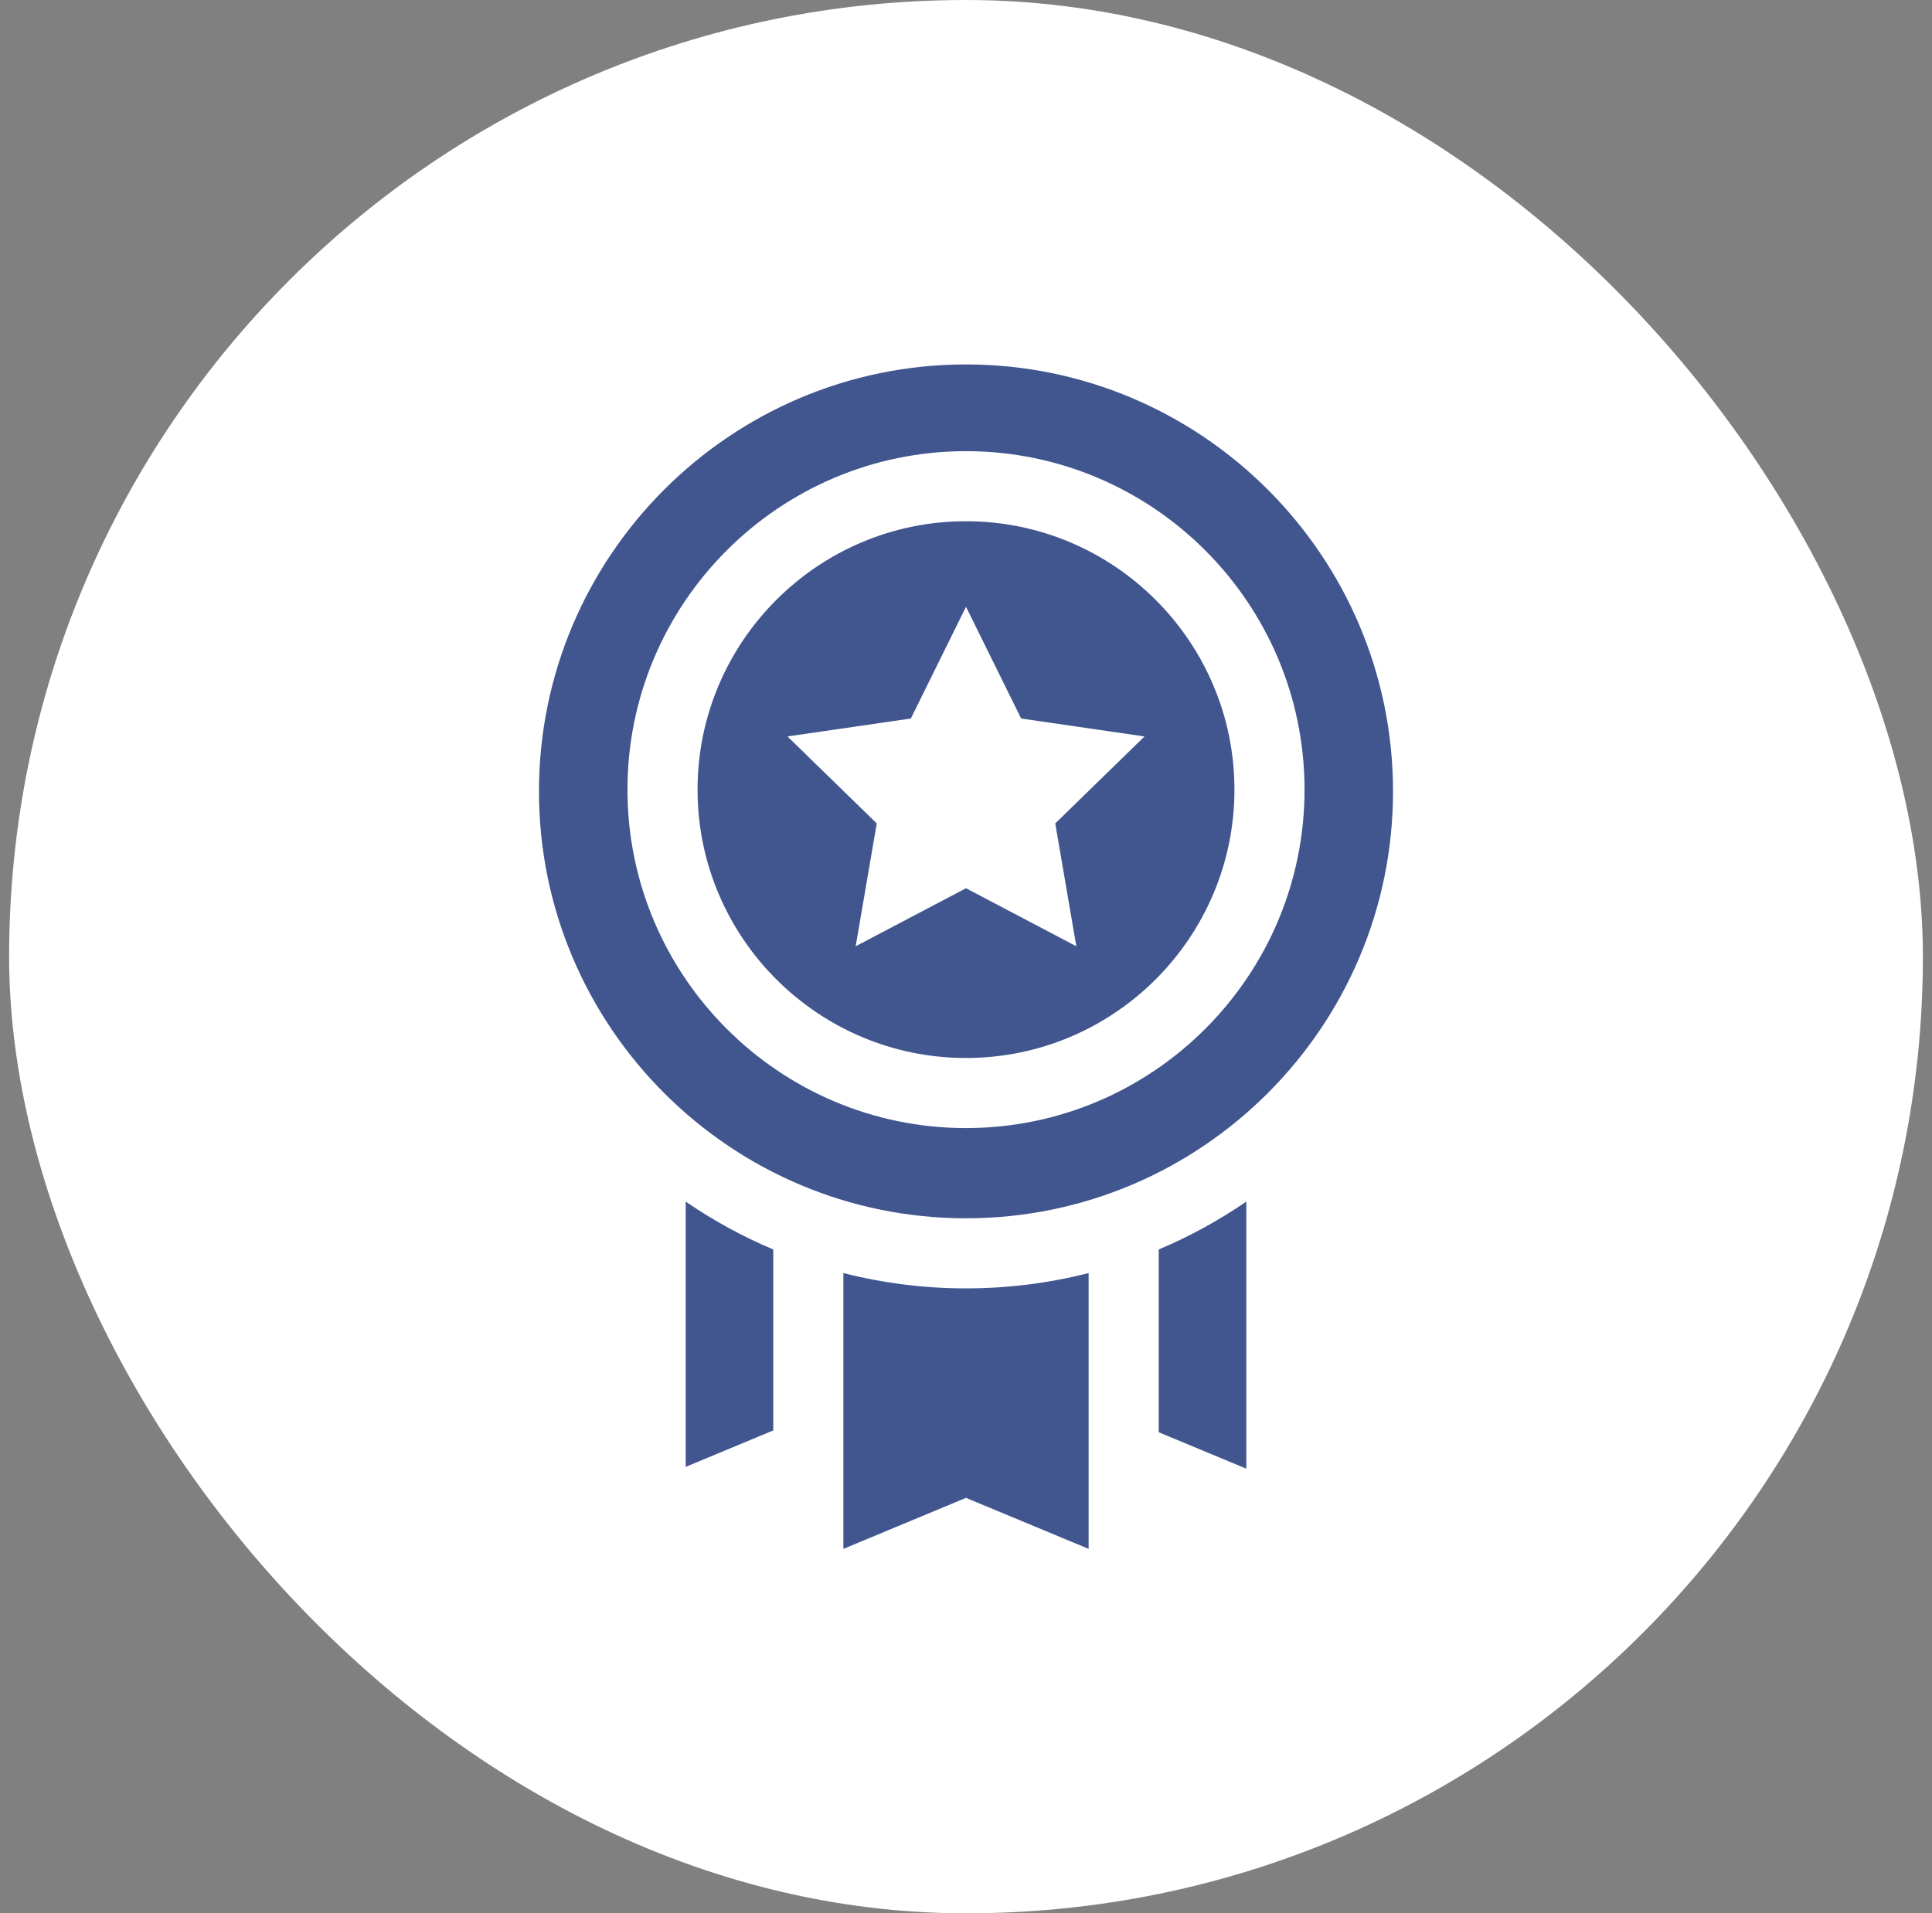 <svg width="106" height="105" viewBox="0 0 106 105" fill="none" xmlns="http://www.w3.org/2000/svg">
<rect x="0" y="0" width="106" height="105" fill="#808080" stroke="none"/>
<rect x="0.5" width="105" height="105" rx="52.5" fill="white"/>
<path d="M63.574 68.57V78.6L68.379 80.599V65.942C66.87 66.978 65.26 67.858 63.574 68.57ZM37.621 65.942V80.499L42.426 78.499V68.57C40.74 67.858 39.13 66.978 37.621 65.942ZM53 70.704C50.731 70.705 48.471 70.423 46.272 69.864V85L53 82.2L59.728 85V69.864C57.529 70.423 55.269 70.705 53 70.704ZM53 20C40.081 20 29.571 30.51 29.571 43.429C29.571 56.348 40.081 66.858 53 66.858C65.919 66.858 76.429 56.348 76.429 43.429C76.429 30.51 65.919 20 53 20ZM53 61.907C42.758 61.907 34.426 53.575 34.426 43.333C34.426 33.091 42.758 24.759 53 24.759C63.242 24.759 71.574 33.091 71.574 43.333C71.574 53.575 63.242 61.907 53 61.907ZM53 28.605C44.879 28.605 38.272 35.212 38.272 43.333C38.272 51.454 44.879 58.061 53 58.061C61.121 58.061 67.728 51.454 67.728 43.333C67.728 35.212 61.121 28.605 53 28.605ZM59.053 51.929L53 48.746L46.947 51.929L48.103 45.188L43.206 40.415L49.974 39.431L53 33.299L56.026 39.431L62.794 40.415L57.897 45.188L59.053 51.929Z" fill="#41568F"/>
</svg>
